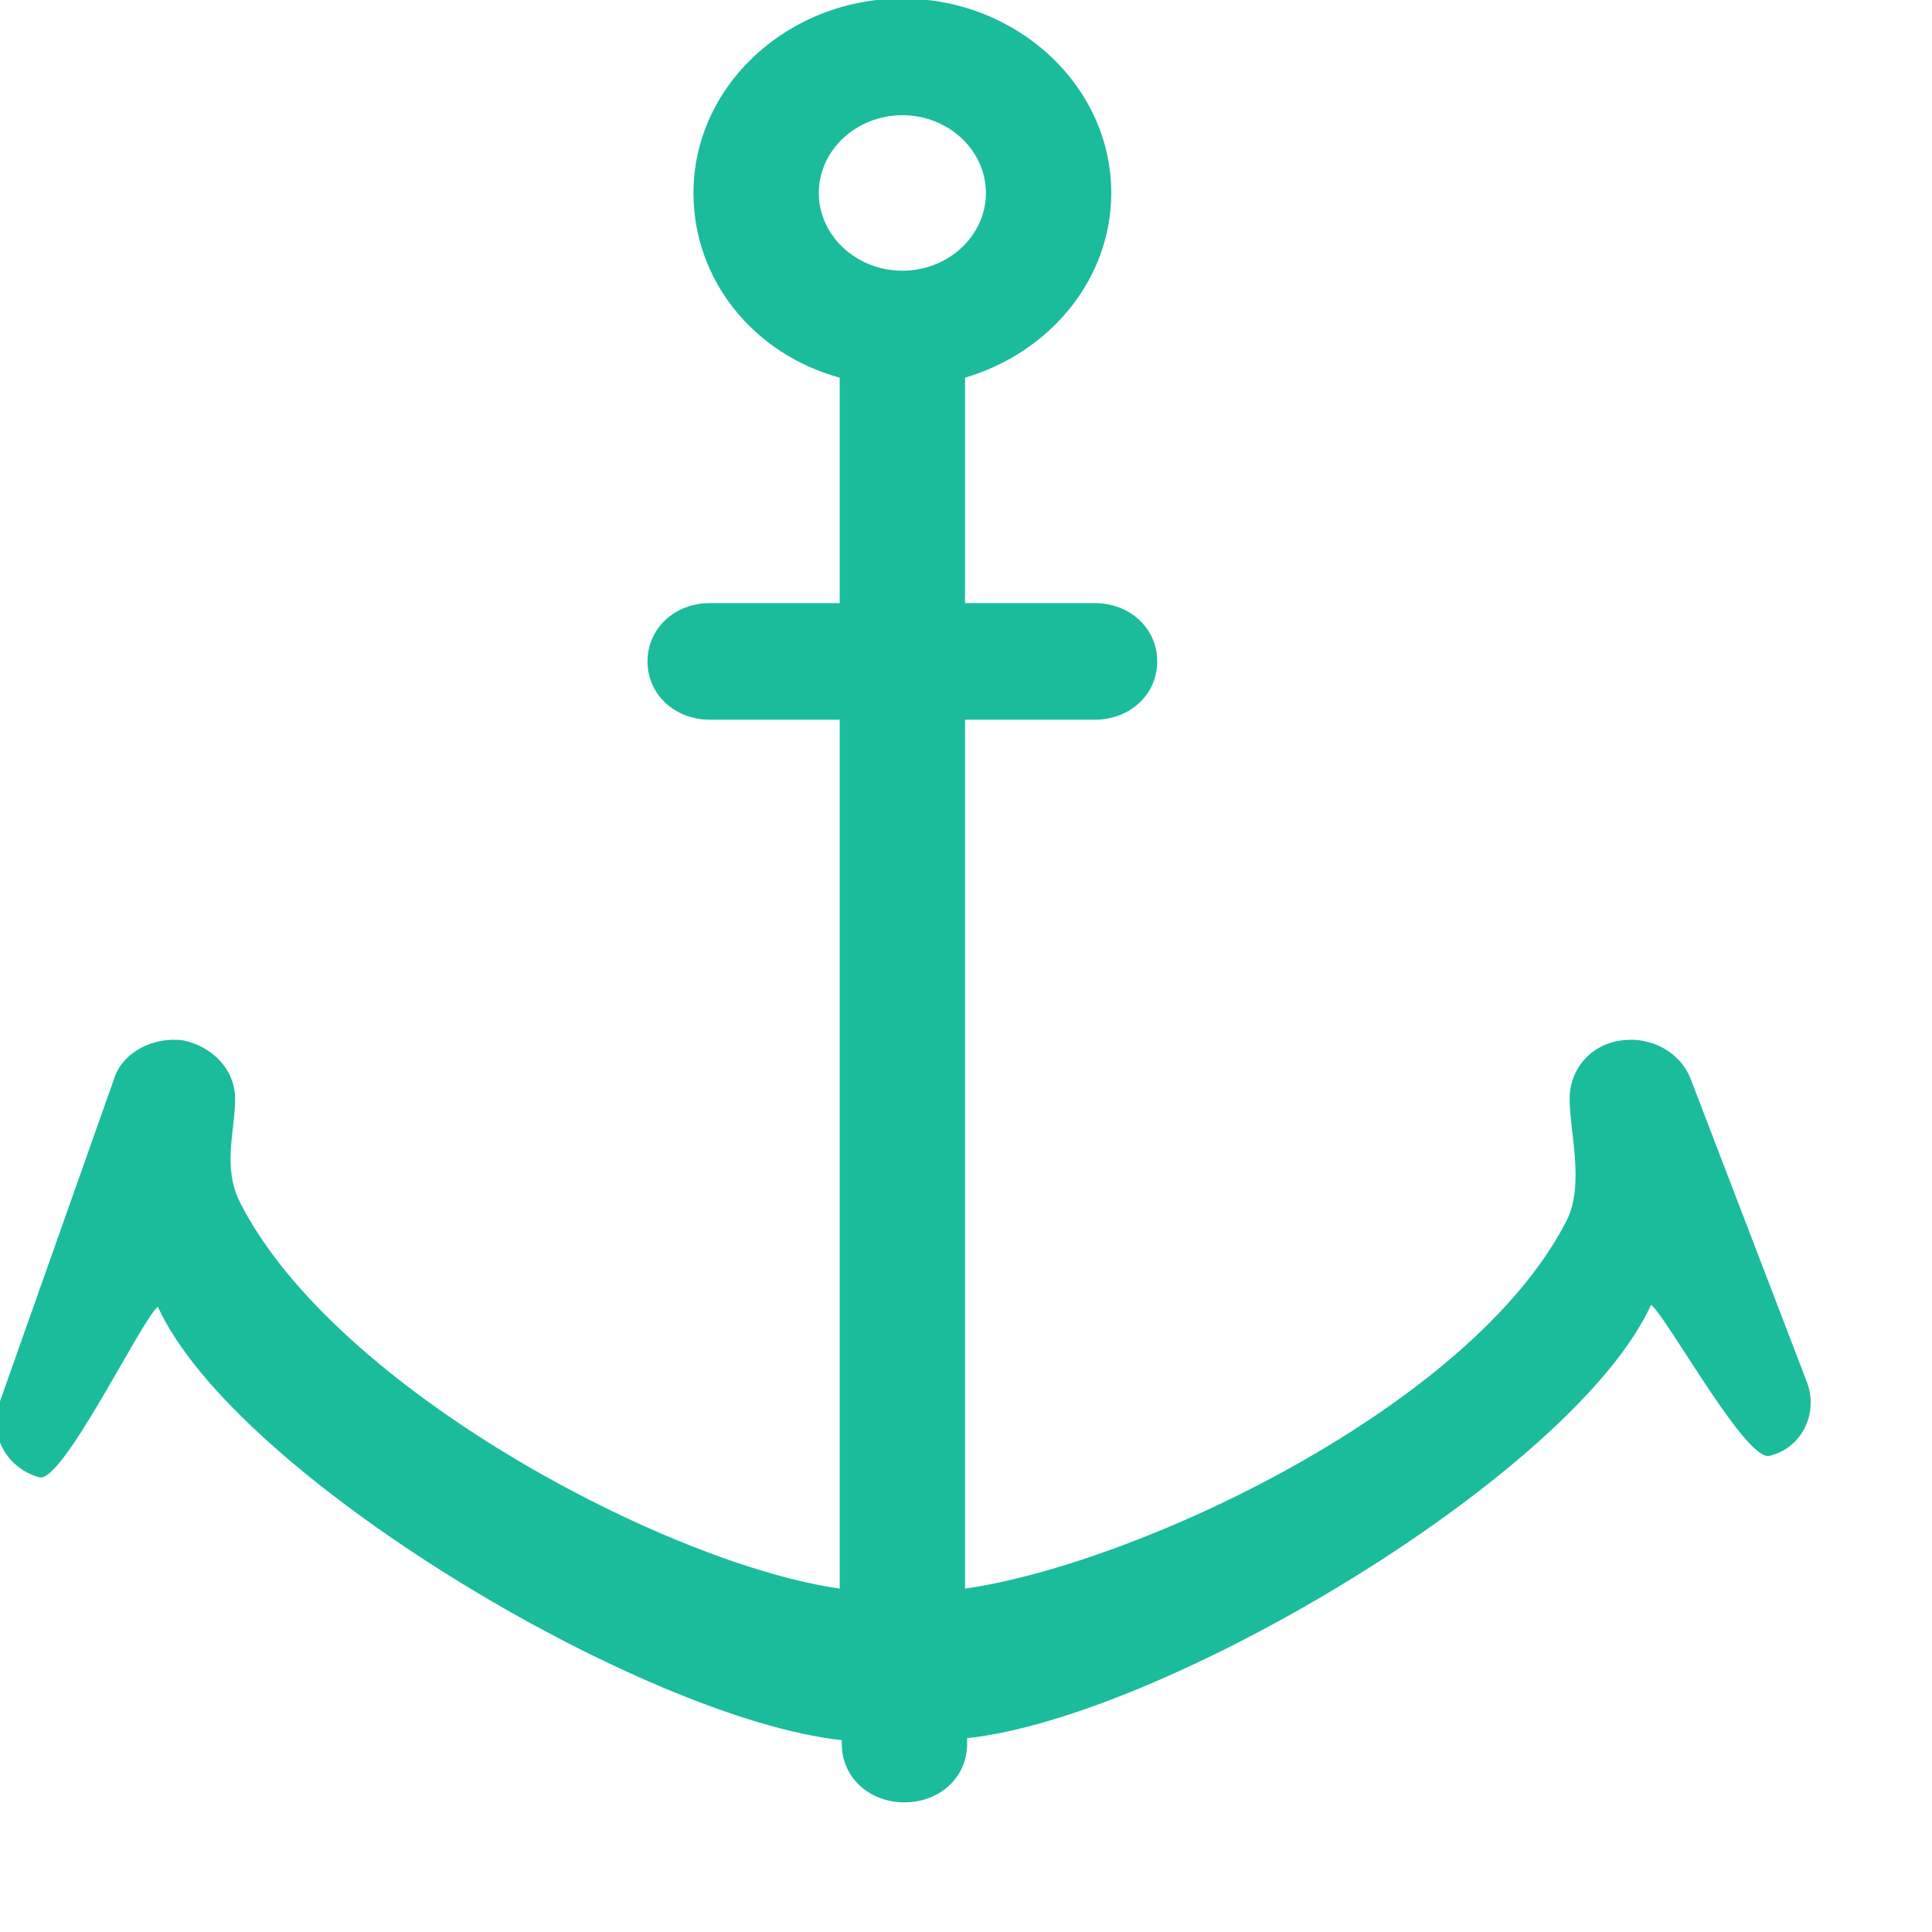 <svg clip-rule="evenodd" fill-rule="evenodd" stroke-linejoin="round" stroke-miterlimit="2" viewBox="0 0 16 16" xmlns="http://www.w3.org/2000/svg"><path d="m107.332 101.255-5.59-15.667c-.5-1.4-1.9-2.2-3.3-2-1.5.2-2.5 1.5-2.5 3 0 1.701.732 4.433-.152 6.289-4.57 9.602-20.577 17.655-28.79 18.912v-44.693h6.2c1.7 0 3-1.3 3-3s-1.3-3-3-3h-6.2v-11.596c4.1-1.3 7-5.1 7-9.5 0-5.5-4.5-10-10-10s-10 4.5-10 10c0 4.5 2.9 8.3 7 9.5v11.596h-6.2c-1.7 0-3 1.3-3 3s1.3 3 3 3h6.2v44.693c-8.213-1.257-24.119-10.226-28.69-19.828-.883-1.856-.252-3.672-.252-5.373 0-1.5-1.1-2.7-2.5-3-1.4-.2-2.9.6-3.3 2l-5.489 16.672c-.5 1.6.3 3.3 1.9 3.8 1.1.4 4.889-8.072 5.689-8.772 3.7 8.7 23.242 21.197 32.742 22.297v.2c0 1.7 1.3 3 3 3s3-1.3 3-3v-.3c9.5-1.1 29.042-13.597 32.742-22.297.8.7 4.59 8.167 5.69 7.767 1.5-.4 2.3-2.1 1.8-3.7zm-43.332-65.255c2.2 0 4 1.8 4 4s-1.8 4-4 4-4-1.8-4-4 1.8-4 4-4z" fill="#1abc9c" fill-rule="nonzero" transform="matrix(.173 0 0 .161 -3.599 -4.842)"/></svg>